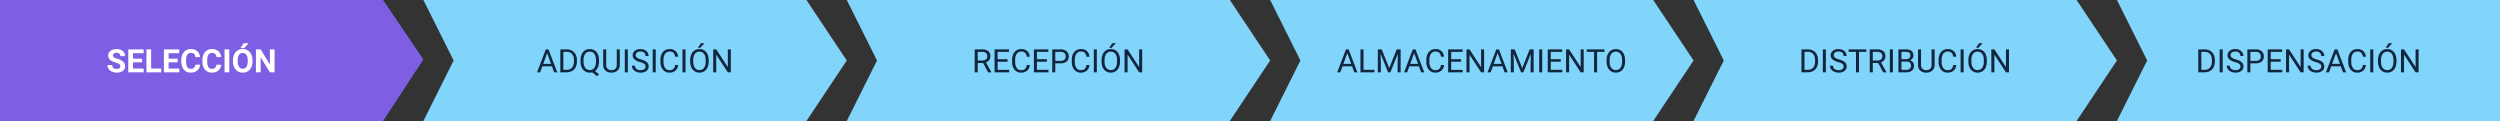 <svg xmlns="http://www.w3.org/2000/svg" width="1240" height="60" viewBox="0 0 1240 60">
  <rect x="0" y="0" width="1240" height="60" fill="#333333" stroke="none"/>
  <g id="Grupo_83888" data-name="Grupo 83888" transform="translate(-180 -727)">
    <path id="Trazado_113525" data-name="Trazado 113525" d="M0,0H190l20,29.5L190,60H0Z" transform="translate(180 727)" fill="#7e5ee3"/>
    <path id="Trazado_113526" data-name="Trazado 113526" d="M0,0H190l20,30L190,60H0L15,30Z" transform="translate(390 727)" fill="#81d4fa"/>
    <path id="Trazado_113529" data-name="Trazado 113529" d="M0,0H190l20,30L190,60H0L15,30Z" transform="translate(810 727)" fill="#81d4fa"/>
    <path id="Trazado_113527" data-name="Trazado 113527" d="M0,0H190l20,30L190,60H0L15,30Z" transform="translate(600 727)" fill="#81d4fa"/>
    <path id="Trazado_113528" data-name="Trazado 113528" d="M0,0H190l20,30L190,60H0L15,30Z" transform="translate(1020 727)" fill="#81d4fa"/>
    <path id="Trazado_113530" data-name="Trazado 113530" d="M0,0H190V60H0L15,30Z" transform="translate(1230 727)" fill="#81d4fa"/>
    <path id="Trazado_114567" data-name="Trazado 114567" d="M-35.309-2.984A1.2,1.2,0,0,0-35.777-4a6.148,6.148,0,0,0-1.687-.75,11.962,11.962,0,0,1-1.93-.777,3.153,3.153,0,0,1-1.937-2.82A2.747,2.747,0,0,1-40.812-10a3.389,3.389,0,0,1,1.492-1.129,5.616,5.616,0,0,1,2.184-.406,5.112,5.112,0,0,1,2.172.441,3.458,3.458,0,0,1,1.48,1.246,3.261,3.261,0,0,1,.527,1.828H-35.3a1.534,1.534,0,0,0-.492-1.215,2.023,2.023,0,0,0-1.383-.434,2.162,2.162,0,0,0-1.336.363,1.146,1.146,0,0,0-.477.957,1.1,1.1,0,0,0,.559.93,6.311,6.311,0,0,0,1.645.7,7.106,7.106,0,0,1,2.914,1.492A2.972,2.972,0,0,1-32.957-3,2.737,2.737,0,0,1-34.074-.684a4.891,4.891,0,0,1-3.008.84,5.808,5.808,0,0,1-2.391-.48,3.783,3.783,0,0,1-1.645-1.316,3.371,3.371,0,0,1-.566-1.937h2.352q0,1.883,2.25,1.883a2.189,2.189,0,0,0,1.3-.34A1.106,1.106,0,0,0-35.309-2.984ZM-24.527-4.93h-4.5v3.047h5.281V0h-7.625V-11.375h7.609v1.9h-5.266v2.711h4.5Zm4.5,3.047h4.977V0h-7.32V-11.375h2.344ZM-6.863-4.93h-4.5v3.047h5.281V0h-7.625V-11.375H-6.1v1.9h-5.266v2.711h4.5ZM4.223-3.789A4.025,4.025,0,0,1,2.867-.9,4.76,4.76,0,0,1-.355.156,4.28,4.28,0,0,1-3.8-1.316,6.038,6.038,0,0,1-5.051-5.359v-.7a6.819,6.819,0,0,1,.578-2.891A4.332,4.332,0,0,1-2.82-10.863a4.629,4.629,0,0,1,2.5-.668,4.637,4.637,0,0,1,3.172,1.055A4.326,4.326,0,0,1,4.238-7.516H1.895a2.376,2.376,0,0,0-.613-1.6,2.271,2.271,0,0,0-1.605-.5,1.991,1.991,0,0,0-1.754.84,4.707,4.707,0,0,0-.6,2.605V-5.3a5.038,5.038,0,0,0,.559,2.7,1.954,1.954,0,0,0,1.762.852,2.314,2.314,0,0,0,1.621-.5,2.241,2.241,0,0,0,.613-1.535Zm10.469,0A4.025,4.025,0,0,1,13.336-.9,4.76,4.76,0,0,1,10.113.156,4.28,4.28,0,0,1,6.672-1.316,6.038,6.038,0,0,1,5.418-5.359v-.7A6.819,6.819,0,0,1,6-8.945a4.332,4.332,0,0,1,1.652-1.918,4.629,4.629,0,0,1,2.5-.668,4.637,4.637,0,0,1,3.172,1.055,4.326,4.326,0,0,1,1.391,2.961H12.363a2.376,2.376,0,0,0-.613-1.6,2.271,2.271,0,0,0-1.605-.5,1.991,1.991,0,0,0-1.754.84,4.707,4.707,0,0,0-.6,2.605V-5.3a5.038,5.038,0,0,0,.559,2.7,1.954,1.954,0,0,0,1.762.852,2.314,2.314,0,0,0,1.621-.5,2.241,2.241,0,0,0,.613-1.535ZM18.723,0H16.379V-11.375h2.344ZM30.238-5.43a6.867,6.867,0,0,1-.594,2.945,4.472,4.472,0,0,1-1.7,1.953A4.7,4.7,0,0,1,25.41.156a4.732,4.732,0,0,1-2.523-.68,4.515,4.515,0,0,1-1.719-1.941,6.67,6.67,0,0,1-.617-2.9V-5.93a6.831,6.831,0,0,1,.605-2.957,4.508,4.508,0,0,1,1.711-1.961,4.706,4.706,0,0,1,2.527-.684,4.706,4.706,0,0,1,2.527.684,4.508,4.508,0,0,1,1.711,1.961,6.811,6.811,0,0,1,.605,2.949Zm-2.375-.516a4.787,4.787,0,0,0-.641-2.719,2.088,2.088,0,0,0-1.828-.93,2.088,2.088,0,0,0-1.82.918,4.732,4.732,0,0,0-.648,2.691v.555a4.847,4.847,0,0,0,.641,2.7,2.082,2.082,0,0,0,1.844.961,2.064,2.064,0,0,0,1.813-.926,4.819,4.819,0,0,0,.641-2.7Zm-2.016-8.477h2.461L26.145-12H24.309ZM41.191,0H38.848L34.285-7.484V0H31.941V-11.375h2.344l4.57,7.5v-7.5h2.336Z" transform="translate(275 762.863)" fill="#fff"/>
    <path id="Trazado_114568" data-name="Trazado 114568" d="M-41.234-2.977H-46L-47.07,0h-1.547l4.344-11.375h1.313L-38.609,0h-1.539ZM-45.547-4.2h3.867l-1.937-5.32ZM-37.078,0V-11.375h3.211a5.169,5.169,0,0,1,2.625.656A4.438,4.438,0,0,1-29.48-8.852a6.078,6.078,0,0,1,.629,2.781v.727a6.1,6.1,0,0,1-.621,2.82A4.369,4.369,0,0,1-31.246-.664,5.5,5.5,0,0,1-33.93,0Zm1.5-10.148v8.922H-34a3.434,3.434,0,0,0,2.7-1.079,4.458,4.458,0,0,0,.965-3.073v-.665a4.529,4.529,0,0,0-.91-3.014,3.239,3.239,0,0,0-2.582-1.091ZM-17.9-5.32a7.026,7.026,0,0,1-.523,2.84A4.388,4.388,0,0,1-19.891-.617L-17.859.977l-1.023.945-2.4-1.906a4.88,4.88,0,0,1-1.187.141A4.347,4.347,0,0,1-24.852-.5a4.363,4.363,0,0,1-1.613-1.883,6.752,6.752,0,0,1-.59-2.832v-.82a6.953,6.953,0,0,1,.57-2.9,4.347,4.347,0,0,1,1.613-1.926,4.329,4.329,0,0,1,2.387-.668,4.4,4.4,0,0,1,2.418.664,4.284,4.284,0,0,1,1.605,1.91,7.016,7.016,0,0,1,.563,2.91Zm-1.5-.734a5.162,5.162,0,0,0-.8-3.1,2.666,2.666,0,0,0-2.285-1.09,2.643,2.643,0,0,0-2.23,1.082,5,5,0,0,0-.84,3v.836a5.147,5.147,0,0,0,.816,3.078,2.646,2.646,0,0,0,2.27,1.125,2.652,2.652,0,0,0,2.25-1.059,5.079,5.079,0,0,0,.82-3.035Zm11.82-5.32v7.734A3.628,3.628,0,0,1-8.59-1.008,4.077,4.077,0,0,1-11.312.141l-.4.016A4.258,4.258,0,0,1-14.687-.852a3.6,3.6,0,0,1-1.125-2.773v-7.75h1.484v7.7a2.6,2.6,0,0,0,.68,1.918,2.612,2.612,0,0,0,1.938.684,2.63,2.63,0,0,0,1.949-.68,2.6,2.6,0,0,0,.676-1.914v-7.711ZM-3.6,0H-5.1V-11.375h1.5ZM2.492-5.07A7.053,7.053,0,0,1-.316-6.434a2.6,2.6,0,0,1-.879-2A2.751,2.751,0,0,1-.121-10.652a4.269,4.269,0,0,1,2.793-.879,4.66,4.66,0,0,1,2.09.453,3.436,3.436,0,0,1,1.422,1.25,3.2,3.2,0,0,1,.5,1.742H5.18a2.08,2.08,0,0,0-.656-1.627A2.669,2.669,0,0,0,2.672-10.3a2.732,2.732,0,0,0-1.73.489A1.632,1.632,0,0,0,.32-8.458,1.468,1.468,0,0,0,.91-7.28a5.785,5.785,0,0,0,2.008.88,9.316,9.316,0,0,1,2.219.88A3.367,3.367,0,0,1,6.324-4.4a2.861,2.861,0,0,1,.387,1.508A2.658,2.658,0,0,1,5.633-.676,4.6,4.6,0,0,1,2.75.156,5.347,5.347,0,0,1,.563-.293,3.681,3.681,0,0,1-1-1.523,3,3,0,0,1-1.555-3.3H-.047A1.959,1.959,0,0,0,.715-1.668a3.207,3.207,0,0,0,2.035.6,2.948,2.948,0,0,0,1.82-.484A1.573,1.573,0,0,0,5.2-2.875a1.545,1.545,0,0,0-.586-1.293A6.755,6.755,0,0,0,2.492-5.07ZM10.242,0h-1.5V-11.375h1.5ZM21.352-3.609A4.185,4.185,0,0,1,20.02-.824a4.365,4.365,0,0,1-2.98.98,4.008,4.008,0,0,1-3.23-1.445,5.815,5.815,0,0,1-1.215-3.867V-6.25a6.481,6.481,0,0,1,.566-2.789,4.231,4.231,0,0,1,1.605-1.848,4.47,4.47,0,0,1,2.406-.645,4.11,4.11,0,0,1,2.906,1.012,4.235,4.235,0,0,1,1.273,2.8H19.844A3.268,3.268,0,0,0,19-9.693a2.565,2.565,0,0,0-1.824-.611,2.684,2.684,0,0,0-2.254,1.063A4.882,4.882,0,0,0,14.1-6.215v1.1a5.018,5.018,0,0,0,.773,2.948A2.5,2.5,0,0,0,17.039-1.07a2.886,2.886,0,0,0,1.918-.566,3.143,3.143,0,0,0,.887-1.973ZM25.008,0h-1.5V-11.375h1.5ZM36.5-5.32A7.037,7.037,0,0,1,35.938-2.4,4.261,4.261,0,0,1,34.344-.5a4.385,4.385,0,0,1-2.406.656A4.347,4.347,0,0,1,29.555-.5a4.363,4.363,0,0,1-1.613-1.883,6.752,6.752,0,0,1-.59-2.832v-.82a6.953,6.953,0,0,1,.57-2.9,4.347,4.347,0,0,1,1.613-1.926,4.329,4.329,0,0,1,2.387-.668,4.41,4.41,0,0,1,2.41.66,4.253,4.253,0,0,1,1.605,1.914A7.071,7.071,0,0,1,36.5-6.039Zm-1.492-.734A5.1,5.1,0,0,0,34.2-9.16a2.68,2.68,0,0,0-2.273-1.082A2.651,2.651,0,0,0,29.684-9.16a5,5,0,0,0-.84,3v.836a5.107,5.107,0,0,0,.824,3.082,2.662,2.662,0,0,0,2.27,1.121,2.652,2.652,0,0,0,2.25-1.059,5.079,5.079,0,0,0,.82-3.035Zm-2.352-8.383h1.75l-2.094,2.3-1.164,0ZM47.492,0H45.984L40.258-8.766V0H38.75V-11.375h1.508L46-2.57v-8.8h1.492Z" transform="translate(495 762.863)" fill="#12263f"/>
    <path id="Trazado_114569" data-name="Trazado 114569" d="M-37.367-4.6h-2.672V0h-1.508V-11.375h3.766a4.457,4.457,0,0,1,2.957.875,3.148,3.148,0,0,1,1.035,2.547A3.062,3.062,0,0,1-34.363-6.1a3.428,3.428,0,0,1-1.6,1.18l2.672,4.828V0H-34.9Zm-2.672-1.227h2.3a2.6,2.6,0,0,0,1.777-.579,1.959,1.959,0,0,0,.66-1.55,2.062,2.062,0,0,0-.629-1.62,2.663,2.663,0,0,0-1.816-.571h-2.3Zm14.781.57h-4.93v4.031h5.727V0h-7.227V-11.375h7.148v1.227h-5.648v3.664h4.93Zm11.031,1.648A4.185,4.185,0,0,1-15.559-.824a4.365,4.365,0,0,1-2.98.98,4.008,4.008,0,0,1-3.23-1.445,5.815,5.815,0,0,1-1.215-3.867V-6.25a6.481,6.481,0,0,1,.566-2.789,4.231,4.231,0,0,1,1.605-1.848,4.47,4.47,0,0,1,2.406-.645A4.11,4.11,0,0,1-15.5-10.52a4.235,4.235,0,0,1,1.273,2.8h-1.508a3.268,3.268,0,0,0-.848-1.975,2.565,2.565,0,0,0-1.824-.611A2.684,2.684,0,0,0-20.66-9.241a4.882,4.882,0,0,0-.816,3.026v1.1A5.018,5.018,0,0,0-20.7-2.165,2.5,2.5,0,0,0-18.539-1.07a2.886,2.886,0,0,0,1.918-.566,3.143,3.143,0,0,0,.887-1.973ZM-5.75-5.258h-4.93v4.031h5.727V0H-12.18V-11.375h7.148v1.227H-10.68v3.664h4.93Zm4.164.8V0h-1.5V-11.375h4.2a4.215,4.215,0,0,1,2.926.953A3.231,3.231,0,0,1,5.094-7.9,3.189,3.189,0,0,1,4.059-5.348a4.4,4.4,0,0,1-2.965.895Zm0-1.227h2.7a2.7,2.7,0,0,0,1.844-.567,2.075,2.075,0,0,0,.641-1.64,2.143,2.143,0,0,0-.641-1.628A2.525,2.525,0,0,0,1.2-10.148H-1.586Zm16.961,2.07A4.185,4.185,0,0,1,14.043-.824a4.365,4.365,0,0,1-2.98.98,4.008,4.008,0,0,1-3.23-1.445A5.815,5.815,0,0,1,6.617-5.156V-6.25a6.481,6.481,0,0,1,.566-2.789,4.231,4.231,0,0,1,1.605-1.848,4.47,4.47,0,0,1,2.406-.645A4.11,4.11,0,0,1,14.1-10.52a4.235,4.235,0,0,1,1.273,2.8H13.867a3.268,3.268,0,0,0-.848-1.975A2.565,2.565,0,0,0,11.2-10.3,2.684,2.684,0,0,0,8.941-9.241a4.882,4.882,0,0,0-.816,3.026v1.1A5.018,5.018,0,0,0,8.9-2.165,2.5,2.5,0,0,0,11.063-1.07a2.887,2.887,0,0,0,1.918-.566,3.143,3.143,0,0,0,.887-1.973ZM19.031,0h-1.5V-11.375h1.5ZM30.523-5.32A7.037,7.037,0,0,1,29.961-2.4,4.261,4.261,0,0,1,28.367-.5a4.385,4.385,0,0,1-2.406.656A4.347,4.347,0,0,1,23.578-.5a4.363,4.363,0,0,1-1.613-1.883,6.752,6.752,0,0,1-.59-2.832v-.82a6.953,6.953,0,0,1,.57-2.9,4.347,4.347,0,0,1,1.613-1.926,4.329,4.329,0,0,1,2.387-.668,4.41,4.41,0,0,1,2.41.66,4.253,4.253,0,0,1,1.605,1.914,7.071,7.071,0,0,1,.563,2.918Zm-1.492-.734a5.1,5.1,0,0,0-.812-3.105,2.68,2.68,0,0,0-2.273-1.082A2.651,2.651,0,0,0,23.707-9.16a5,5,0,0,0-.84,3v.836a5.107,5.107,0,0,0,.824,3.082,2.662,2.662,0,0,0,2.27,1.121,2.652,2.652,0,0,0,2.25-1.059,5.079,5.079,0,0,0,.82-3.035ZM26.68-14.437h1.75l-2.094,2.3-1.164,0ZM41.516,0H40.008L34.281-8.766V0H32.773V-11.375h1.508l5.742,8.8v-8.8h1.492Z" transform="translate(705 762.863)" fill="#12263f"/>
    <path id="Trazado_114570" data-name="Trazado 114570" d="M-64.359-2.977h-4.766L-70.2,0h-1.547L-67.4-11.375h1.313L-61.734,0h-1.539ZM-68.672-4.2H-64.8l-1.937-5.32ZM-58.7-1.227H-53.3V0h-6.9V-11.375H-58.7Zm9.039-10.148,3.719,9.281,3.719-9.281h1.945V0h-1.5V-4.43l.141-4.781L-45.367,0h-1.148l-3.727-9.187.148,4.758V0h-1.5V-11.375Zm18.453,8.4h-4.766L-37.039,0h-1.547l4.344-11.375h1.313L-28.578,0h-1.539ZM-35.516-4.2h3.867l-1.937-5.32Zm16.75.594A4.185,4.185,0,0,1-20.1-.824a4.365,4.365,0,0,1-2.98.98,4.008,4.008,0,0,1-3.23-1.445,5.815,5.815,0,0,1-1.215-3.867V-6.25a6.481,6.481,0,0,1,.566-2.789,4.231,4.231,0,0,1,1.605-1.848,4.47,4.47,0,0,1,2.406-.645,4.11,4.11,0,0,1,2.906,1.012,4.235,4.235,0,0,1,1.273,2.8h-1.508a3.268,3.268,0,0,0-.848-1.975,2.565,2.565,0,0,0-1.824-.611A2.684,2.684,0,0,0-25.2-9.241a4.882,4.882,0,0,0-.816,3.026v1.1a5.018,5.018,0,0,0,.773,2.948A2.5,2.5,0,0,0-23.078-1.07a2.886,2.886,0,0,0,1.918-.566,3.143,3.143,0,0,0,.887-1.973Zm8.477-1.648h-4.93v4.031h5.727V0h-7.227V-11.375H-9.57v1.227h-5.648v3.664h4.93ZM1.117,0H-.391L-6.117-8.766V0H-7.625V-11.375h1.508l5.742,8.8v-8.8H1.117ZM10.2-2.977H5.438L4.367,0H2.82L7.164-11.375H8.477L12.828,0H11.289ZM5.891-4.2H9.758L7.82-9.523ZM16.3-11.375l3.719,9.281,3.719-9.281H25.68V0h-1.5V-4.43l.141-4.781L20.586,0H19.438L15.711-9.187l.148,4.758V0h-1.5V-11.375ZM29.938,0h-1.5V-11.375h1.5Zm9.172-5.258H34.18v4.031h5.727V0H32.68V-11.375h7.148v1.227H34.18v3.664h4.93ZM50.516,0H49.008L43.281-8.766V0H41.773V-11.375h1.508l5.742,8.8v-8.8h1.492Zm10.3-10.148H57.156V0H55.664V-10.148H52.016v-1.227h8.8ZM71.031-5.32A7.037,7.037,0,0,1,70.469-2.4,4.261,4.261,0,0,1,68.875-.5a4.385,4.385,0,0,1-2.406.656A4.347,4.347,0,0,1,64.086-.5a4.363,4.363,0,0,1-1.613-1.883,6.752,6.752,0,0,1-.59-2.832v-.82a6.953,6.953,0,0,1,.57-2.9,4.347,4.347,0,0,1,1.613-1.926,4.329,4.329,0,0,1,2.387-.668,4.41,4.41,0,0,1,2.41.66,4.253,4.253,0,0,1,1.605,1.914,7.071,7.071,0,0,1,.563,2.918Zm-1.492-.734a5.1,5.1,0,0,0-.812-3.105,2.68,2.68,0,0,0-2.273-1.082A2.651,2.651,0,0,0,64.215-9.16a5,5,0,0,0-.84,3v.836A5.107,5.107,0,0,0,64.2-2.238a2.662,2.662,0,0,0,2.27,1.121,2.652,2.652,0,0,0,2.25-1.059,5.079,5.079,0,0,0,.82-3.035Z" transform="translate(915 762.863)" fill="#12263f"/>
    <path id="Trazado_114571" data-name="Trazado 114571" d="M-51.477,0V-11.375h3.211a5.169,5.169,0,0,1,2.625.656,4.438,4.438,0,0,1,1.762,1.867A6.078,6.078,0,0,1-43.25-6.07v.727a6.1,6.1,0,0,1-.621,2.82A4.369,4.369,0,0,1-45.645-.664,5.5,5.5,0,0,1-48.328,0Zm1.5-10.148v8.922H-48.4a3.434,3.434,0,0,0,2.7-1.079,4.458,4.458,0,0,0,.965-3.073v-.665a4.529,4.529,0,0,0-.91-3.014,3.239,3.239,0,0,0-2.582-1.091ZM-39.375,0h-1.5V-11.375h1.5Zm6.094-5.07A7.053,7.053,0,0,1-36.09-6.434a2.6,2.6,0,0,1-.879-2,2.752,2.752,0,0,1,1.074-2.223,4.269,4.269,0,0,1,2.793-.879,4.66,4.66,0,0,1,2.09.453,3.436,3.436,0,0,1,1.422,1.25,3.2,3.2,0,0,1,.5,1.742h-1.508a2.08,2.08,0,0,0-.656-1.627A2.669,2.669,0,0,0-33.1-10.3a2.732,2.732,0,0,0-1.73.489,1.632,1.632,0,0,0-.621,1.358,1.468,1.468,0,0,0,.59,1.178,5.785,5.785,0,0,0,2.008.88,9.316,9.316,0,0,1,2.219.88A3.367,3.367,0,0,1-29.449-4.4a2.861,2.861,0,0,1,.387,1.508A2.658,2.658,0,0,1-30.141-.676a4.6,4.6,0,0,1-2.883.832,5.347,5.347,0,0,1-2.187-.449,3.681,3.681,0,0,1-1.566-1.23A3,3,0,0,1-37.328-3.3h1.508a1.959,1.959,0,0,0,.762,1.629,3.207,3.207,0,0,0,2.035.6,2.948,2.948,0,0,0,1.82-.484,1.573,1.573,0,0,0,.633-1.32,1.545,1.545,0,0,0-.586-1.293A6.755,6.755,0,0,0-33.281-5.07Zm14-5.078h-3.656V0H-24.43V-10.148h-3.648v-1.227h8.8ZM-13.422-4.6h-2.672V0H-17.6V-11.375h3.766a4.457,4.457,0,0,1,2.957.875A3.148,3.148,0,0,1-9.844-7.953,3.062,3.062,0,0,1-10.418-6.1a3.428,3.428,0,0,1-1.6,1.18L-9.344-.094V0h-1.609Zm-2.672-1.227h2.3a2.6,2.6,0,0,0,1.777-.579,1.959,1.959,0,0,0,.66-1.55,2.062,2.062,0,0,0-.629-1.62,2.663,2.663,0,0,0-1.816-.571h-2.3ZM-6.133,0h-1.5V-11.375h1.5Zm2.742,0V-11.375H.328a4.317,4.317,0,0,1,2.785.766,2.759,2.759,0,0,1,.934,2.266,2.31,2.31,0,0,1-.453,1.41,2.937,2.937,0,0,1-1.234.949A2.638,2.638,0,0,1,3.816-5a2.814,2.814,0,0,1,.535,1.723A3.042,3.042,0,0,1,3.359-.875,4.1,4.1,0,0,1,.555,0Zm1.5-5.32v4.094H.586A2.385,2.385,0,0,0,2.238-1.77a1.907,1.907,0,0,0,.605-1.5Q2.844-5.32.609-5.32Zm0-1.2H.375a2.375,2.375,0,0,0,1.574-.493,1.654,1.654,0,0,0,.59-1.339,1.626,1.626,0,0,0-.547-1.366,2.686,2.686,0,0,0-1.664-.427H-1.891Zm16.469-4.852v7.734a3.628,3.628,0,0,1-1.012,2.633A4.077,4.077,0,0,1,10.844.141l-.4.016A4.258,4.258,0,0,1,7.469-.852,3.6,3.6,0,0,1,6.344-3.625v-7.75H7.828v7.7a2.6,2.6,0,0,0,.68,1.918,2.612,2.612,0,0,0,1.938.684,2.63,2.63,0,0,0,1.949-.68,2.6,2.6,0,0,0,.676-1.914v-7.711ZM25.313-3.609A4.185,4.185,0,0,1,23.98-.824,4.365,4.365,0,0,1,21,.156a4.008,4.008,0,0,1-3.23-1.445,5.815,5.815,0,0,1-1.215-3.867V-6.25a6.481,6.481,0,0,1,.566-2.789,4.231,4.231,0,0,1,1.605-1.848,4.47,4.47,0,0,1,2.406-.645,4.11,4.11,0,0,1,2.906,1.012,4.235,4.235,0,0,1,1.273,2.8H23.8a3.268,3.268,0,0,0-.848-1.975,2.565,2.565,0,0,0-1.824-.611,2.684,2.684,0,0,0-2.254,1.063,4.882,4.882,0,0,0-.816,3.026v1.1a5.018,5.018,0,0,0,.773,2.948A2.5,2.5,0,0,0,21-1.07a2.886,2.886,0,0,0,1.918-.566A3.143,3.143,0,0,0,23.8-3.609ZM28.969,0h-1.5V-11.375h1.5ZM40.461-5.32A7.037,7.037,0,0,1,39.9-2.4,4.261,4.261,0,0,1,38.3-.5,4.385,4.385,0,0,1,35.9.156,4.347,4.347,0,0,1,33.516-.5,4.363,4.363,0,0,1,31.9-2.387a6.752,6.752,0,0,1-.59-2.832v-.82a6.953,6.953,0,0,1,.57-2.9A4.347,4.347,0,0,1,33.5-10.863a4.329,4.329,0,0,1,2.387-.668,4.41,4.41,0,0,1,2.41.66A4.253,4.253,0,0,1,39.9-8.957a7.071,7.071,0,0,1,.563,2.918Zm-1.492-.734a5.1,5.1,0,0,0-.812-3.105,2.68,2.68,0,0,0-2.273-1.082A2.651,2.651,0,0,0,33.645-9.16a5,5,0,0,0-.84,3v.836a5.107,5.107,0,0,0,.824,3.082A2.662,2.662,0,0,0,35.9-1.117a2.652,2.652,0,0,0,2.25-1.059,5.079,5.079,0,0,0,.82-3.035Zm-2.352-8.383h1.75l-2.094,2.3-1.164,0ZM51.453,0H49.945L44.219-8.766V0H42.711V-11.375h1.508l5.742,8.8v-8.8h1.492Z" transform="translate(1125 762.863)" fill="#12263f"/>
    <path id="Trazado_114572" data-name="Trazado 114572" d="M-54.652,0V-11.375h3.211a5.169,5.169,0,0,1,2.625.656,4.438,4.438,0,0,1,1.762,1.867,6.078,6.078,0,0,1,.629,2.781v.727a6.1,6.1,0,0,1-.621,2.82A4.369,4.369,0,0,1-48.82-.664,5.5,5.5,0,0,1-51.5,0Zm1.5-10.148v8.922h1.578a3.434,3.434,0,0,0,2.7-1.079,4.458,4.458,0,0,0,.965-3.073v-.665a4.529,4.529,0,0,0-.91-3.014A3.239,3.239,0,0,0-51.4-10.148ZM-42.551,0h-1.5V-11.375h1.5Zm6.094-5.07a7.053,7.053,0,0,1-2.809-1.363,2.6,2.6,0,0,1-.879-2,2.752,2.752,0,0,1,1.074-2.223,4.269,4.269,0,0,1,2.793-.879,4.66,4.66,0,0,1,2.09.453,3.436,3.436,0,0,1,1.422,1.25,3.2,3.2,0,0,1,.5,1.742H-33.77a2.08,2.08,0,0,0-.656-1.627,2.669,2.669,0,0,0-1.852-.592,2.732,2.732,0,0,0-1.73.489,1.632,1.632,0,0,0-.621,1.358,1.468,1.468,0,0,0,.59,1.178,5.785,5.785,0,0,0,2.008.88,9.316,9.316,0,0,1,2.219.88A3.367,3.367,0,0,1-32.625-4.4a2.861,2.861,0,0,1,.387,1.508A2.658,2.658,0,0,1-33.316-.676,4.6,4.6,0,0,1-36.2.156a5.347,5.347,0,0,1-2.187-.449,3.681,3.681,0,0,1-1.566-1.23A3,3,0,0,1-40.5-3.3H-39a1.959,1.959,0,0,0,.762,1.629,3.207,3.207,0,0,0,2.035.6,2.948,2.948,0,0,0,1.82-.484,1.573,1.573,0,0,0,.633-1.32,1.545,1.545,0,0,0-.586-1.293A6.755,6.755,0,0,0-36.457-5.07Zm7.641.617V0h-1.5V-11.375h4.2a4.215,4.215,0,0,1,2.926.953A3.231,3.231,0,0,1-22.137-7.9a3.189,3.189,0,0,1-1.035,2.551,4.4,4.4,0,0,1-2.965.895Zm0-1.227h2.7a2.7,2.7,0,0,0,1.844-.567,2.075,2.075,0,0,0,.641-1.64,2.143,2.143,0,0,0-.641-1.628,2.525,2.525,0,0,0-1.758-.634h-2.781Zm15.023.422h-4.93v4.031H-13V0h-7.227V-11.375h7.148v1.227h-5.648v3.664h4.93ZM-2.387,0H-3.895L-9.621-8.766V0h-1.508V-11.375h1.508l5.742,8.8v-8.8h1.492ZM3.629-5.07A7.053,7.053,0,0,1,.82-6.434a2.6,2.6,0,0,1-.879-2,2.751,2.751,0,0,1,1.074-2.223,4.269,4.269,0,0,1,2.793-.879,4.66,4.66,0,0,1,2.09.453A3.436,3.436,0,0,1,7.32-9.828a3.2,3.2,0,0,1,.5,1.742H6.316A2.08,2.08,0,0,0,5.66-9.713,2.669,2.669,0,0,0,3.809-10.3a2.732,2.732,0,0,0-1.73.489,1.632,1.632,0,0,0-.621,1.358,1.468,1.468,0,0,0,.59,1.178,5.785,5.785,0,0,0,2.008.88,9.316,9.316,0,0,1,2.219.88A3.367,3.367,0,0,1,7.461-4.4a2.861,2.861,0,0,1,.387,1.508A2.658,2.658,0,0,1,6.77-.676,4.6,4.6,0,0,1,3.887.156,5.347,5.347,0,0,1,1.7-.293,3.681,3.681,0,0,1,.133-1.523,3,3,0,0,1-.418-3.3H1.09a1.959,1.959,0,0,0,.762,1.629,3.207,3.207,0,0,0,2.035.6,2.948,2.948,0,0,0,1.82-.484,1.573,1.573,0,0,0,.633-1.32,1.545,1.545,0,0,0-.586-1.293A6.755,6.755,0,0,0,3.629-5.07ZM16.051-2.977H11.285L10.215,0H8.668l4.344-11.375h1.313L18.676,0H17.137ZM11.738-4.2h3.867l-1.937-5.32Zm16.75.594A4.185,4.185,0,0,1,27.156-.824a4.365,4.365,0,0,1-2.98.98,4.008,4.008,0,0,1-3.23-1.445A5.815,5.815,0,0,1,19.73-5.156V-6.25A6.481,6.481,0,0,1,20.3-9.039,4.231,4.231,0,0,1,21.9-10.887a4.47,4.47,0,0,1,2.406-.645,4.11,4.11,0,0,1,2.906,1.012,4.235,4.235,0,0,1,1.273,2.8H26.98a3.268,3.268,0,0,0-.848-1.975,2.565,2.565,0,0,0-1.824-.611,2.684,2.684,0,0,0-2.254,1.063,4.882,4.882,0,0,0-.816,3.026v1.1a5.018,5.018,0,0,0,.773,2.948A2.5,2.5,0,0,0,24.176-1.07a2.886,2.886,0,0,0,1.918-.566,3.143,3.143,0,0,0,.887-1.973ZM32.145,0h-1.5V-11.375h1.5ZM43.637-5.32A7.037,7.037,0,0,1,43.074-2.4,4.261,4.261,0,0,1,41.48-.5a4.385,4.385,0,0,1-2.406.656A4.347,4.347,0,0,1,36.691-.5a4.363,4.363,0,0,1-1.613-1.883,6.752,6.752,0,0,1-.59-2.832v-.82a6.953,6.953,0,0,1,.57-2.9,4.347,4.347,0,0,1,1.613-1.926,4.329,4.329,0,0,1,2.387-.668,4.41,4.41,0,0,1,2.41.66,4.253,4.253,0,0,1,1.605,1.914,7.071,7.071,0,0,1,.563,2.918Zm-1.492-.734a5.1,5.1,0,0,0-.812-3.105,2.68,2.68,0,0,0-2.273-1.082A2.651,2.651,0,0,0,36.82-9.16a5,5,0,0,0-.84,3v.836A5.107,5.107,0,0,0,36.8-2.238a2.662,2.662,0,0,0,2.27,1.121,2.652,2.652,0,0,0,2.25-1.059,5.079,5.079,0,0,0,.82-3.035Zm-2.352-8.383h1.75l-2.094,2.3-1.164,0ZM54.629,0H53.121L47.395-8.766V0H45.887V-11.375h1.508l5.742,8.8v-8.8h1.492Z" transform="translate(1325 762.863)" fill="#12263f"/>
  </g>
</svg>
